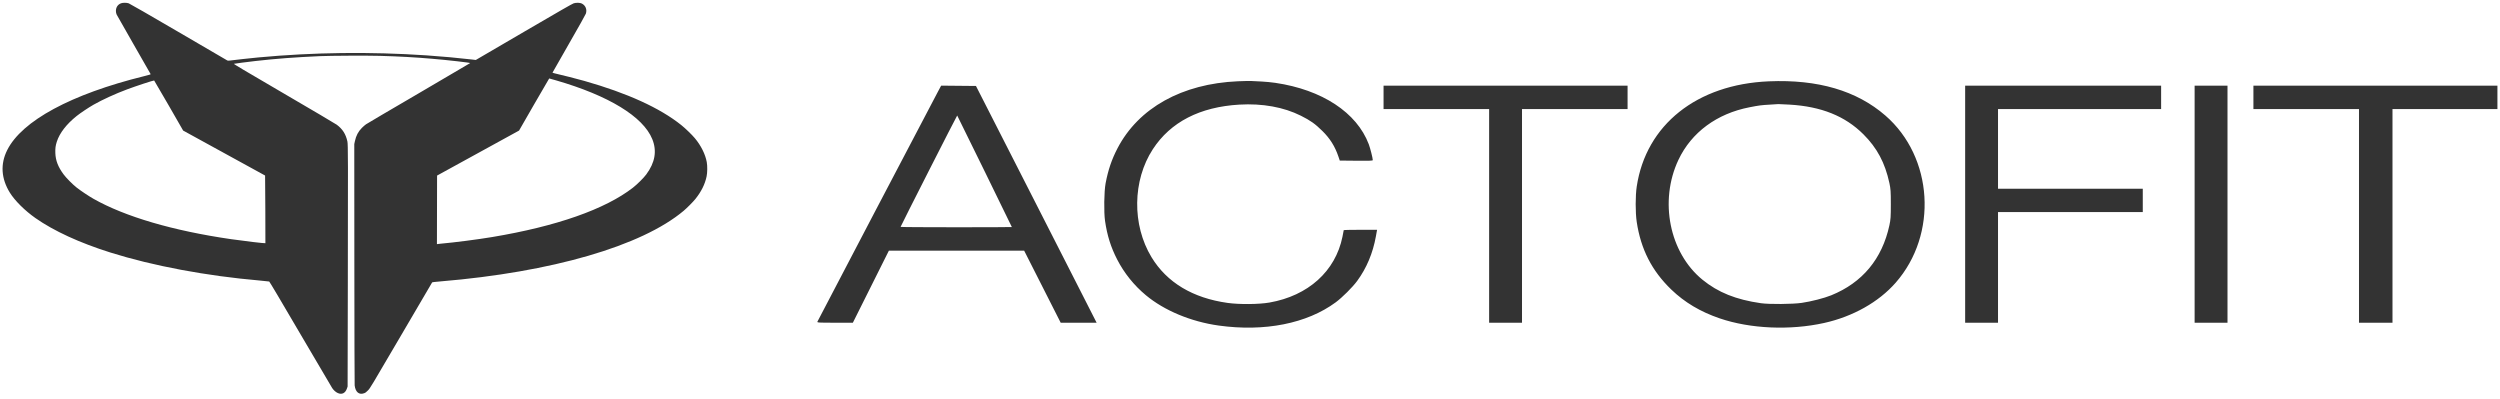 <svg width="232" height="37" viewBox="0 0 232 37" fill="none" xmlns="http://www.w3.org/2000/svg">
<path fill-rule="evenodd" clip-rule="evenodd" d="M11.227 0.307C11.044 0.379 10.912 0.497 10.832 0.661C10.732 0.863 10.73 1.148 10.827 1.356C10.863 1.433 11.584 2.699 12.428 4.168C13.273 5.638 13.97 6.857 13.978 6.877C13.99 6.907 13.863 6.947 13.356 7.072C6.607 8.74 2.04 11.206 0.673 13.921C0.02 15.217 0.104 16.571 0.918 17.884C1.378 18.624 2.309 19.549 3.285 20.234C4.997 21.435 7.395 22.537 10.249 23.435C14.199 24.676 19.169 25.607 24.14 26.037C24.576 26.074 24.955 26.114 24.983 26.125C25.016 26.138 26.05 27.881 27.879 31.006C29.444 33.679 30.773 35.936 30.832 36.02C30.978 36.229 31.147 36.379 31.336 36.469C31.724 36.652 32.052 36.488 32.201 36.038L32.258 35.867L32.278 26.393C32.304 14.973 32.299 13.397 32.239 13.129C32.087 12.441 31.795 11.981 31.253 11.575C31.147 11.495 28.943 10.194 26.356 8.685C22.555 6.466 21.663 5.936 21.709 5.922C21.778 5.9 22.959 5.747 23.732 5.659C25.633 5.445 27.374 5.313 29.694 5.21C30.663 5.167 34.148 5.151 35.274 5.184C37.133 5.239 38.467 5.313 40.126 5.455C41.554 5.576 43.644 5.814 43.631 5.854C43.627 5.866 41.488 7.122 38.877 8.647C36.266 10.171 34.053 11.472 33.961 11.538C33.868 11.604 33.7 11.75 33.587 11.863C33.245 12.206 33.045 12.584 32.935 13.102L32.877 13.37L32.884 24.478C32.888 30.587 32.901 35.667 32.913 35.767C32.989 36.391 33.323 36.666 33.793 36.491C33.917 36.445 33.985 36.395 34.15 36.226C34.352 36.021 34.386 35.965 37.215 31.132C38.788 28.445 40.086 26.231 40.1 26.211C40.119 26.186 40.332 26.159 40.892 26.113C51.206 25.253 59.544 22.833 63.439 19.566C63.747 19.308 64.319 18.733 64.533 18.465C65.083 17.778 65.421 17.098 65.573 16.371C65.647 16.02 65.654 15.403 65.588 15.043C65.455 14.313 65.049 13.501 64.479 12.821C64.198 12.487 63.605 11.914 63.222 11.607C61.237 10.017 58.219 8.643 54.221 7.507C53.574 7.323 52.154 6.962 51.521 6.819C51.384 6.788 51.272 6.753 51.272 6.741C51.272 6.729 51.957 5.527 52.795 4.07C53.722 2.457 54.338 1.36 54.368 1.267C54.492 0.879 54.346 0.511 53.994 0.329C53.835 0.246 53.476 0.235 53.246 0.305C53.114 0.345 52.006 0.98 48.613 2.961L44.155 5.565L43.749 5.517C42.616 5.382 40.884 5.225 39.564 5.137C34.336 4.787 29.115 4.851 23.987 5.328C23.33 5.39 21.671 5.571 21.319 5.621C21.163 5.643 21.146 5.64 21.025 5.571C20.955 5.532 18.917 4.343 16.497 2.929C13.919 1.423 12.034 0.338 11.946 0.309C11.746 0.241 11.397 0.241 11.227 0.307ZM51.606 7.46C56.484 8.871 59.68 10.821 60.529 12.905C60.977 14.003 60.794 15.082 59.97 16.192C59.735 16.509 59.127 17.113 58.741 17.413C56.166 19.416 51.639 21.004 45.667 21.999C44.305 22.226 42.216 22.496 40.892 22.615C40.807 22.623 40.695 22.635 40.642 22.643L40.547 22.657L40.56 16.293L48.169 12.117L49.559 9.699C50.324 8.368 50.957 7.28 50.966 7.28C50.975 7.28 51.263 7.361 51.606 7.46ZM15.661 9.794L16.995 12.116L24.6 16.289L24.622 19.421C24.634 21.144 24.637 22.56 24.629 22.569C24.598 22.599 22.672 22.372 21.434 22.193C16.055 21.413 11.603 20.106 8.679 18.451C8.232 18.198 7.465 17.685 7.108 17.402C6.719 17.092 6.147 16.514 5.902 16.183C5.39 15.491 5.163 14.905 5.136 14.21C5.12 13.776 5.152 13.522 5.271 13.153C5.531 12.347 6.161 11.53 7.108 10.77C7.454 10.492 8.217 9.982 8.679 9.719C9.503 9.25 10.691 8.707 11.794 8.294C12.605 7.99 14.239 7.454 14.305 7.469C14.317 7.471 14.927 8.518 15.661 9.794Z" fill="#333333"/>
<path fill-rule="evenodd" clip-rule="evenodd" d="M114.872 7.542C109.693 7.767 105.658 10.013 103.706 13.758C103.166 14.795 102.835 15.768 102.6 17.013C102.458 17.761 102.43 19.687 102.548 20.503C102.744 21.854 103.084 22.936 103.674 24.082C104.324 25.345 105.234 26.478 106.332 27.392C108.045 28.819 110.523 29.852 113.094 30.211C117.357 30.805 121.28 30.027 123.954 28.056C124.555 27.613 125.518 26.654 125.942 26.076C126.819 24.882 127.405 23.487 127.684 21.929L127.792 21.325H126.245C125.394 21.325 124.698 21.34 124.698 21.36C124.698 21.379 124.645 21.655 124.58 21.974C123.928 25.171 121.4 27.448 117.805 28.076C116.827 28.247 115.02 28.263 113.933 28.112C110.691 27.661 108.286 26.218 106.859 23.866C105.042 20.873 105.094 16.744 106.984 13.845C108.629 11.322 111.348 9.922 115.015 9.708C117.153 9.584 119.127 9.941 120.72 10.738C121.619 11.189 122.036 11.485 122.723 12.161C123.423 12.85 123.887 13.589 124.202 14.52L124.331 14.901L125.864 14.916C127.07 14.929 127.396 14.916 127.395 14.858C127.392 14.67 127.158 13.746 127.022 13.386C125.912 10.445 122.689 8.326 118.353 7.689C118.01 7.638 117.442 7.583 117.092 7.566C116.742 7.549 116.31 7.528 116.133 7.518C115.956 7.509 115.388 7.52 114.872 7.542ZM164.15 7.547C157.467 7.827 152.753 11.58 151.889 17.308C151.759 18.165 151.759 19.735 151.888 20.591C152.27 23.134 153.289 25.128 155.094 26.869C156.33 28.06 157.794 28.932 159.59 29.545C162.425 30.513 166.114 30.675 169.283 29.971C171.954 29.377 174.343 28.032 175.92 26.233C179.854 21.743 179.411 14.582 174.96 10.72C172.301 8.412 168.702 7.356 164.15 7.547ZM87.048 8.491C86.449 9.609 75.892 29.755 75.856 29.85C75.821 29.941 75.947 29.948 77.482 29.948H79.146L82.488 23.261L95.043 23.264L98.432 29.948H101.766L100.445 27.352C99.718 25.925 97.199 20.982 94.847 16.367L90.57 7.978L87.34 7.947L87.048 8.491ZM128.394 10.12H138.191V29.948H141.242V10.12H151.039V7.949H128.394V10.12ZM182.366 29.948H185.416V19.682H198.85V17.512H185.416V10.12H200.552V7.949H182.366V29.948ZM203.661 29.948H206.712V7.949H203.661V29.948ZM209.117 10.12H218.914V29.948H222.023V10.12H231.761V7.949H209.117V10.12ZM166.06 9.708C169.013 9.88 171.221 10.766 172.925 12.464C174.194 13.729 174.928 15.105 175.335 16.983C175.452 17.524 175.469 17.764 175.469 18.949C175.469 20.133 175.452 20.373 175.335 20.914C174.661 24.029 172.829 26.231 169.939 27.404C169.28 27.671 168.084 27.978 167.198 28.107C166.357 28.23 164.186 28.248 163.417 28.138C161.101 27.808 159.431 27.136 157.984 25.954C154.92 23.451 153.958 18.644 155.759 14.833C156.961 12.288 159.326 10.54 162.361 9.953C163.268 9.777 163.433 9.756 164.238 9.71C164.641 9.687 164.998 9.665 165.03 9.66C165.062 9.656 165.526 9.677 166.06 9.708ZM91.373 15.893C92.762 18.728 93.899 21.057 93.899 21.069C93.899 21.08 91.576 21.09 88.737 21.09C85.897 21.09 83.574 21.074 83.574 21.055C83.574 20.996 88.808 10.699 88.828 10.719C88.838 10.73 89.983 13.058 91.373 15.893Z" fill="#333333"/>
</svg>
